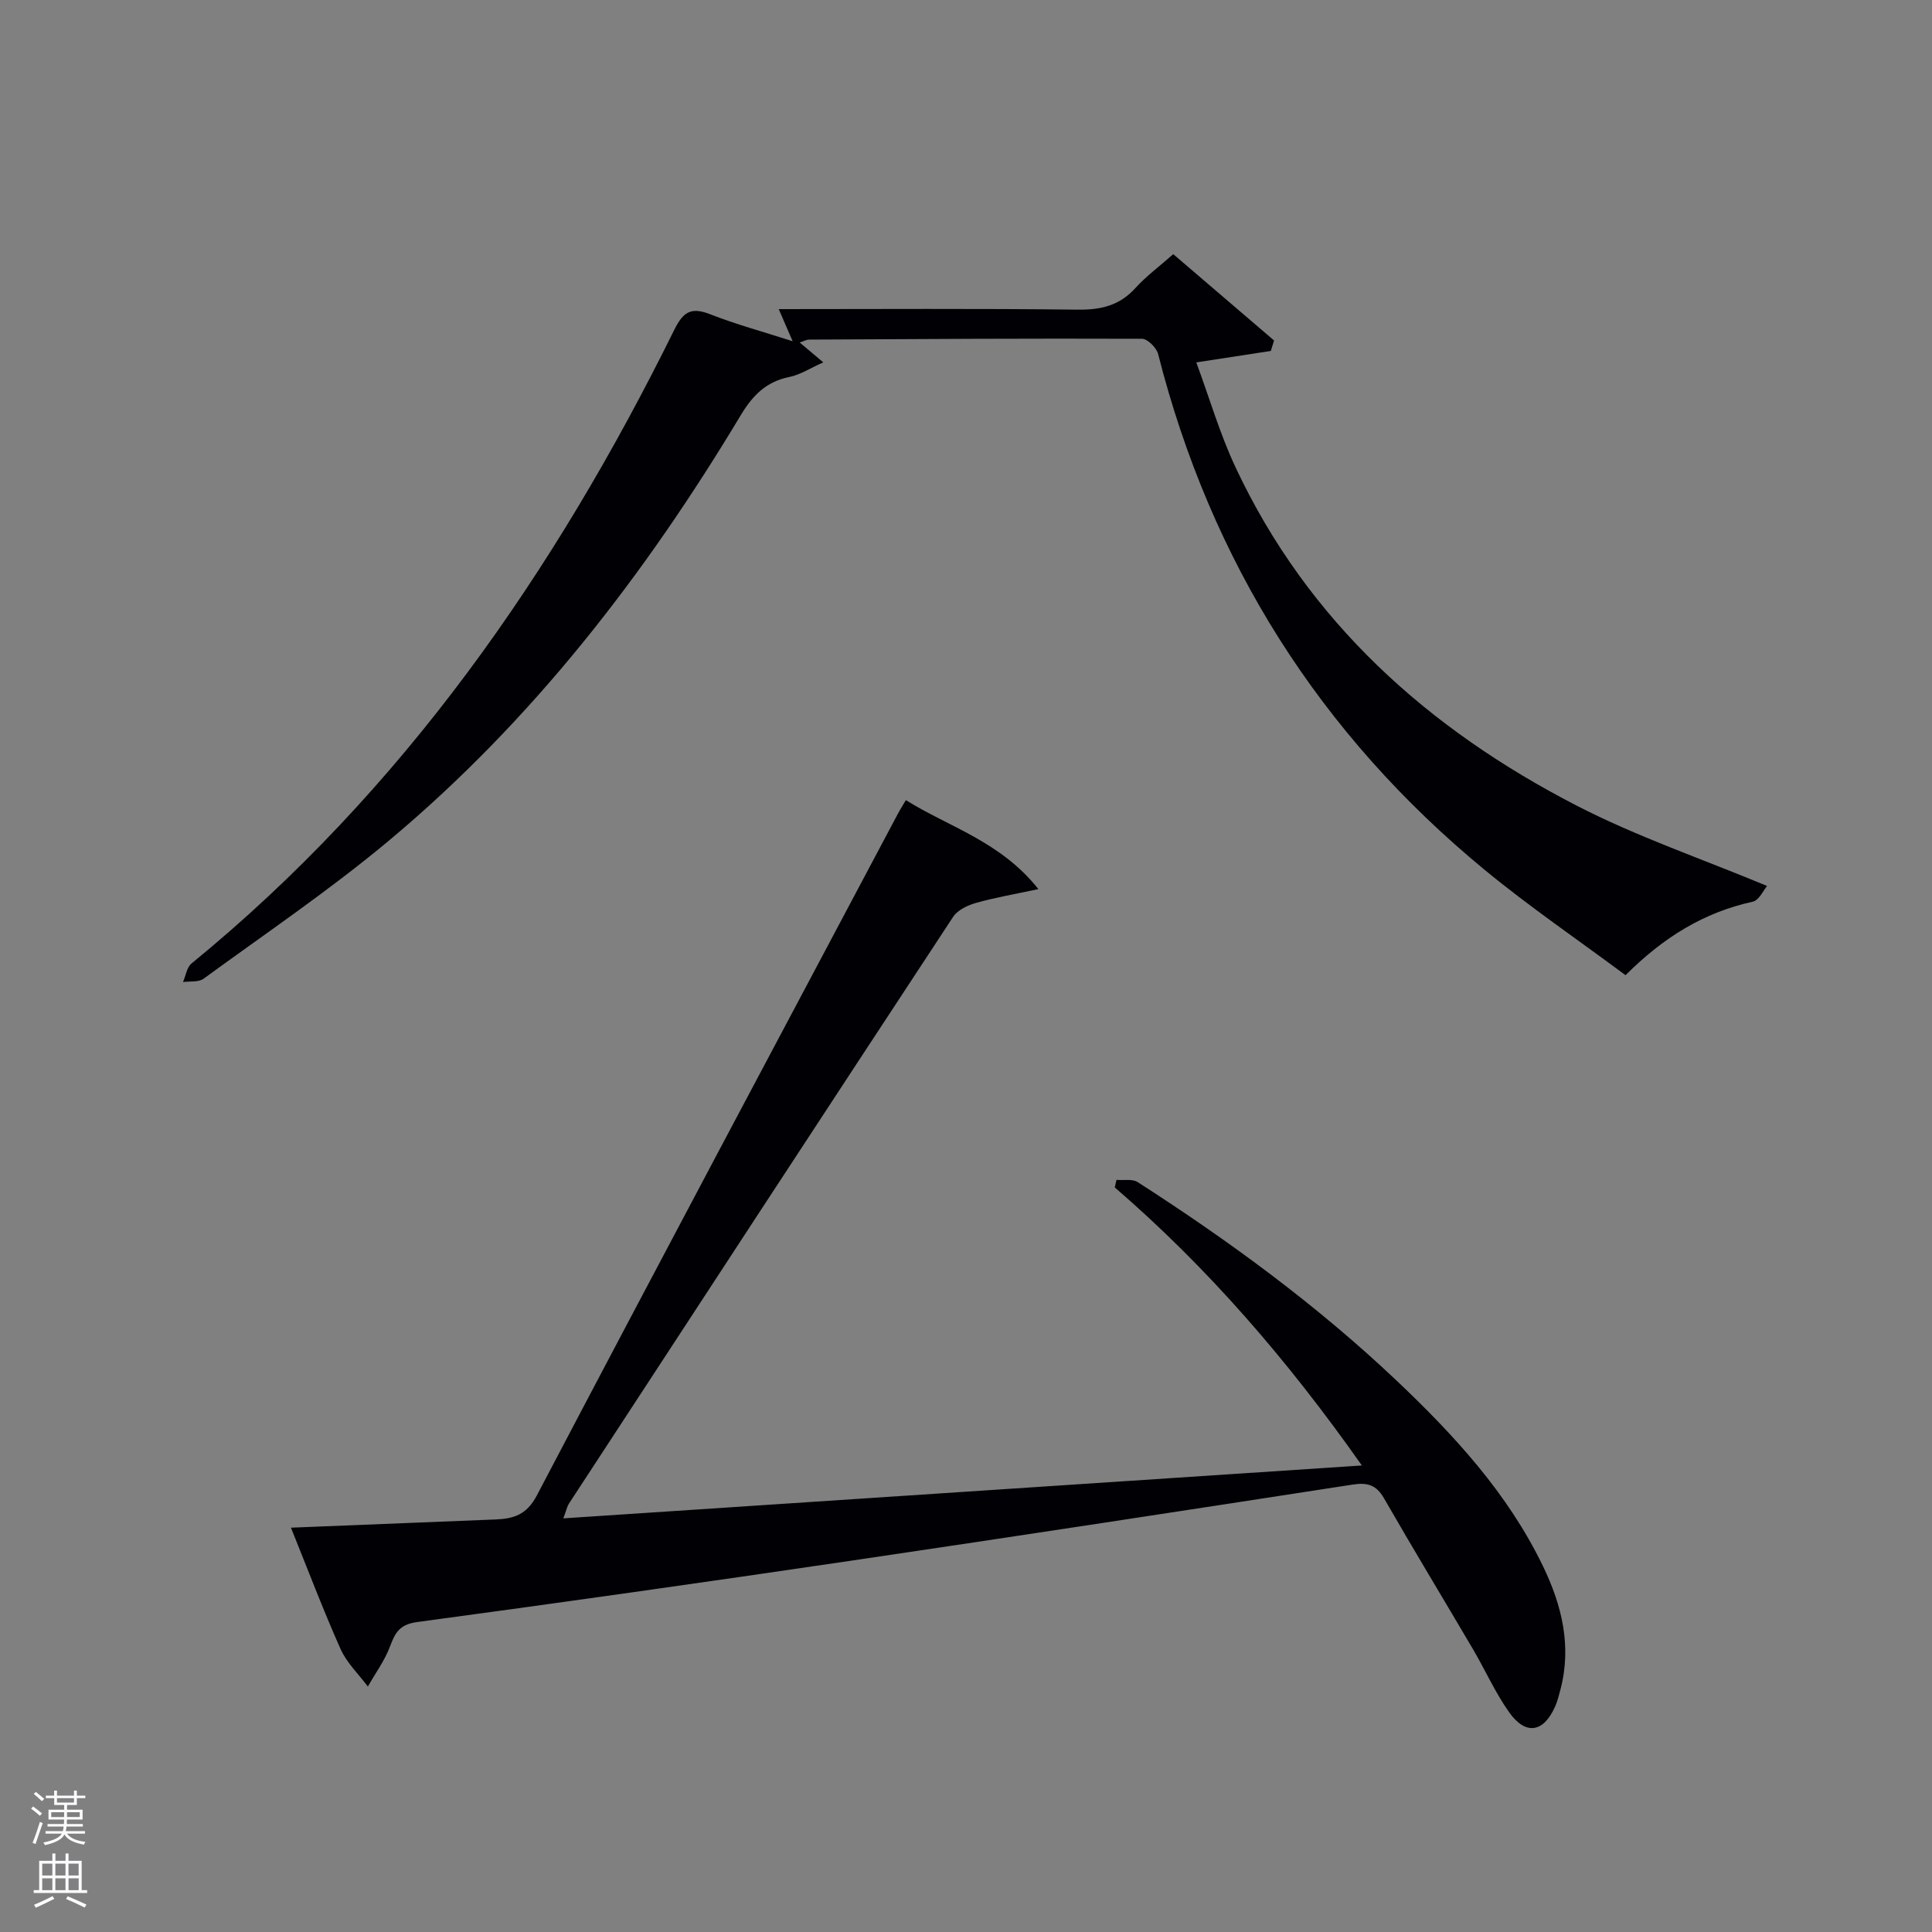 <svg enable-background="new 0 0 400 400" viewBox="0 0 400 400" xmlns="http://www.w3.org/2000/svg"><rect x="0" y="0" width="400" height="400" fill="#808080" stroke="none"/><path d="m6.44 374.46.42-.45c.65.47 1.27.95 1.85 1.44l-.45.49c-.65-.56-1.25-1.06-1.82-1.48m.93 7.33-.63-.26c.55-1.36 1.05-2.8 1.52-4.33.19.1.38.19.59.27-.46 1.29-.95 2.73-1.48 4.32m-.38-10.38.44-.42c.43.34 1.01.82 1.74 1.44l-.49.49c-.53-.51-1.09-1.01-1.69-1.51m2.5.35h1.72v-1.04h.59v1.04h3.52v-1.04h.59v1.04h1.75v.53h-1.75v1.42h-2.03v.97h3.22v2.03h-3.24c0 .35-.01.66-.03.93h3.32v.53h-3.37c-.03.27-.08.58-.15.94h3.96v.53h-3.71c.67.92 1.93 1.48 3.79 1.68-.13.24-.23.44-.29.59-2.13-.38-3.48-1.08-4.04-2.12-.43.97-1.77 1.72-4.03 2.23-.09-.19-.2-.37-.33-.55 2.1-.42 3.37-1.03 3.81-1.83h-3.36v-.53h3.58c.08-.29.13-.61.16-.94h-3.33v-.53h3.39c.02-.27.04-.58.04-.93h-3.23v-2.03h3.25v-.97h-2.07v-1.42h-1.73zm1.12 3.44v1h2.65c.01-.3.02-.44.02-.4v-.25-.35zm1.19-2h3.52v-.91h-3.52zm4.71 2h-2.63v.59c0 .15-.01.28-.01.4h2.64z" fill="#fafbfc"/><path d="m13.56 383.74h.63v1.52h2.72v6.07h1.13v.6h-11.06v-.6h1.13v-6.07h2.73v-1.52h.63v1.52h2.1v-1.52zm-2.69 8.83.38.56c-1.24.63-2.53 1.25-3.85 1.85-.1-.21-.21-.42-.34-.63 1.36-.55 2.63-1.15 3.81-1.78m-2.13-4.27h2.1v-2.45h-2.1zm0 3.04h2.1v-2.46h-2.1zm2.72-3.04h2.1v-2.45h-2.1zm0 3.04h2.1v-2.46h-2.1zm6.07 3.6c-1.41-.71-2.7-1.3-3.86-1.78l.35-.56c1.45.62 2.75 1.19 3.88 1.72zm-1.25-9.09h-2.1v2.45h2.1zm-2.09 5.49h2.1v-2.46h-2.1z" fill="#fafbfc"/><g fill="#010105"><path d="m60.24 316.29c14.72-.59 28.52-1.16 42.31-1.7 3.75-.15 6.48-.93 8.6-4.98 24.74-47.12 49.76-94.08 74.72-141.08.46-.87.99-1.69 1.68-2.87 9.04 5.63 19.58 8.54 27.44 18.42-5.09 1.09-9.07 1.76-12.92 2.86-1.73.49-3.79 1.46-4.72 2.86-26.6 40.45-53.08 80.98-79.56 121.51-.34.51-.46 1.17-1.16 3.05 55.19-3.65 109.6-7.26 165.33-10.95-15.48-21.98-31.94-40.97-51.16-57.57.12-.52.24-1.04.36-1.56 1.48.13 3.28-.24 4.38.46 18.94 12.17 37.05 25.44 53.44 40.94 12.03 11.38 23.17 23.46 30.47 38.56 3.92 8.12 6 16.57 3.61 25.61-.3 1.12-.57 2.27-1.03 3.33-2.38 5.52-6.11 6.2-9.57 1.34-2.87-4.04-4.91-8.66-7.43-12.96-6.15-10.46-12.44-20.84-18.49-31.36-1.6-2.78-3.43-3.31-6.5-2.83-34.62 5.35-69.26 10.65-103.92 15.77-29.89 4.41-59.81 8.65-89.76 12.69-3.59.48-4.54 2.17-5.61 5.04-1.09 2.93-3.03 5.55-4.59 8.31-1.92-2.58-4.38-4.91-5.65-7.77-3.63-8.14-6.79-16.49-10.27-25.12z"/><path d="m164.11 70.65c-1.29-2.98-2.2-5.08-2.88-6.65 20.63 0 41.25-.14 61.86.11 4.81.06 8.66-.82 11.96-4.45 2.22-2.45 4.93-4.45 7.86-7.04 6.97 5.97 13.92 11.92 20.87 17.87-.22.72-.45 1.45-.67 2.17-4.76.73-9.53 1.47-15.43 2.37 2.73 7.38 4.88 14.81 8.13 21.73 14.97 31.92 39.85 54.18 70.63 70.04 12.45 6.42 25.86 10.98 39.41 16.63-.7.81-1.64 2.97-2.98 3.26-10.07 2.21-18.42 7.32-26.32 15.21-9.74-7.24-19.76-14.07-29.09-21.74-34.23-28.17-56.76-63.86-67.69-106.88-.33-1.29-2.18-3.13-3.33-3.14-22.99-.09-45.98.05-68.97.17-.46 0-.91.28-1.9.6 1.54 1.29 2.82 2.37 4.88 4.11-2.71 1.21-4.78 2.58-7.03 3.03-4.81.97-7.59 3.82-10.06 7.92-19.82 33.03-43.17 63.27-72.85 88.08-12.22 10.21-25.48 19.18-38.37 28.59-1.03.75-2.82.48-4.25.68.57-1.3.78-3.04 1.76-3.84 43.78-35.78 75.16-81.01 99.96-131.21 1.91-3.87 3.6-4.71 7.5-3.18 5.2 2.04 10.64 3.52 17 5.56z"/></g></svg>